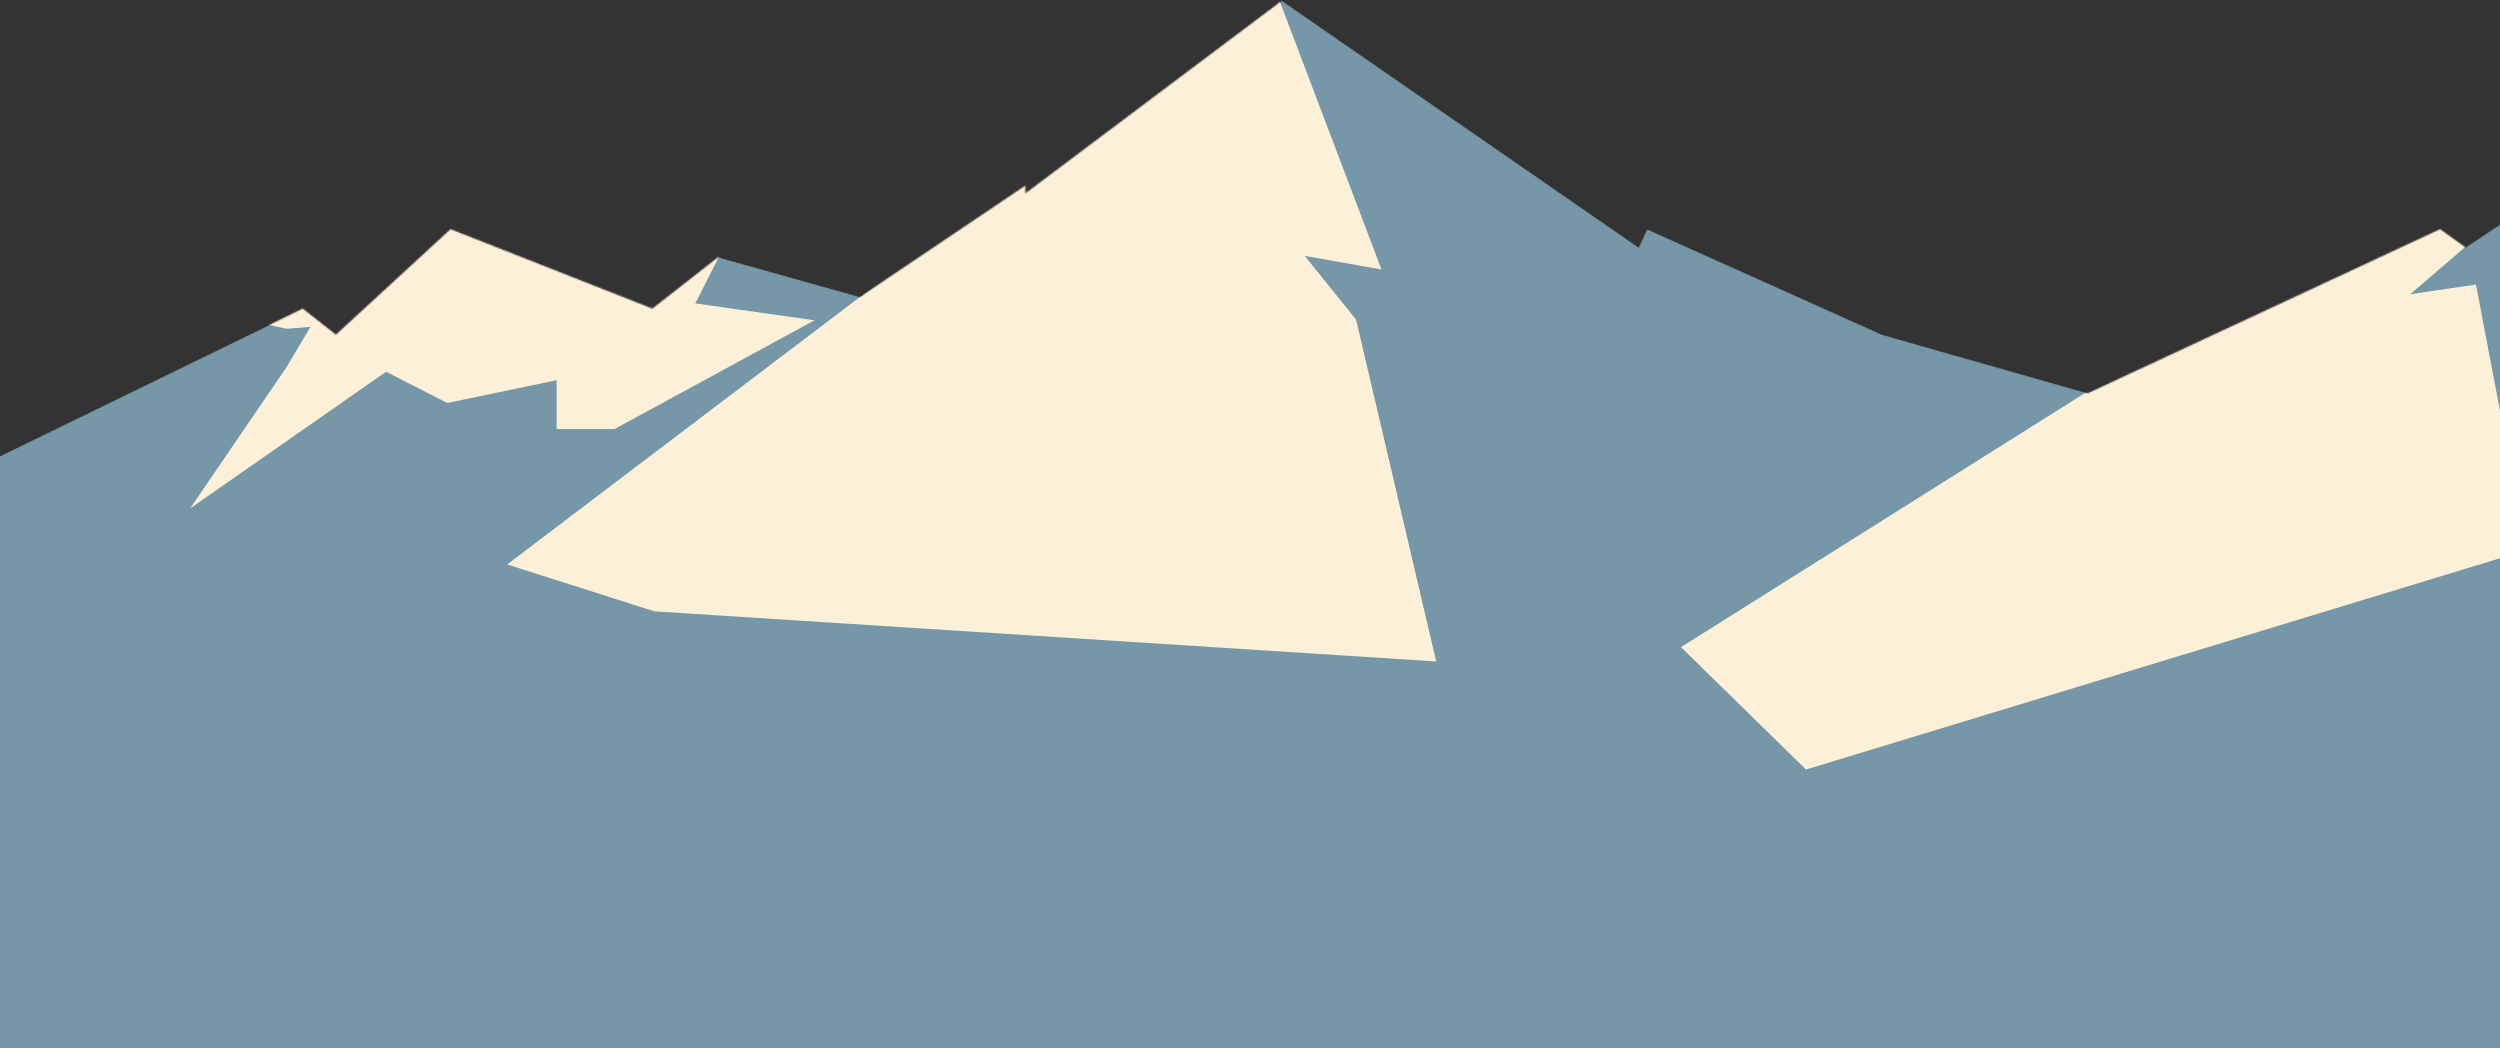 <svg width="1920" height="805" viewBox="0 0 1920 805" fill="none" xmlns="http://www.w3.org/2000/svg">
<rect x="0" y="0" width="1920" height="805" fill="#333333" stroke="none"/>
<mask id="mask0_49_39" style="mask-type:alpha" maskUnits="userSpaceOnUse" x="-60" y="0" width="2129" height="852">
<path d="M232.5 237L-60 379.5V851.5H2068.5V73.5L1893.5 190L1874 176L1603.5 302L1445.5 257L1265 176L1258.5 190L984.5 0.5L787.5 148.5V142.5L660.5 228L551.5 197.5L501 237L346 176L258 257L232.5 237Z" fill="#A3C7E7"/>
</mask>
<g mask="url(#mask0_49_39)">
<path d="M232.5 237L-60 379.5V851.5H2068.5V73.5L1893.5 190L1874 176L1603.5 302L1445.5 257L1265 176L1258.5 190L984.5 0.5L787.5 148.5V142.5L660.5 228L551.5 197.5L501 237L346 176L258 257L232.5 237Z" fill="#7597A7"/>
<path d="M1061 207L978.5 -10.5L755.5 156L389.5 433.5L502.5 469.5L1103 508L1041.5 245.5L1002 196.5L1061 207Z" fill="#FCF0D8"/>
<path d="M1893.5 189.5L1863 111L1640 277.5L1291 497L1387 591L1940.5 422.5L1901.5 218.5L1851 226L1893.5 189.5Z" fill="#FCF0D8"/>
<path d="M553 195.5L343.5 154.5L230 233L204 249L220 252.5L238.5 251L220 282L146 390.5L296.5 285.5L343.5 309.5L427.5 292V329.5H472L625.5 246L534 233L553 195.5Z" fill="#FCF0D8"/>
</g>
</svg>
